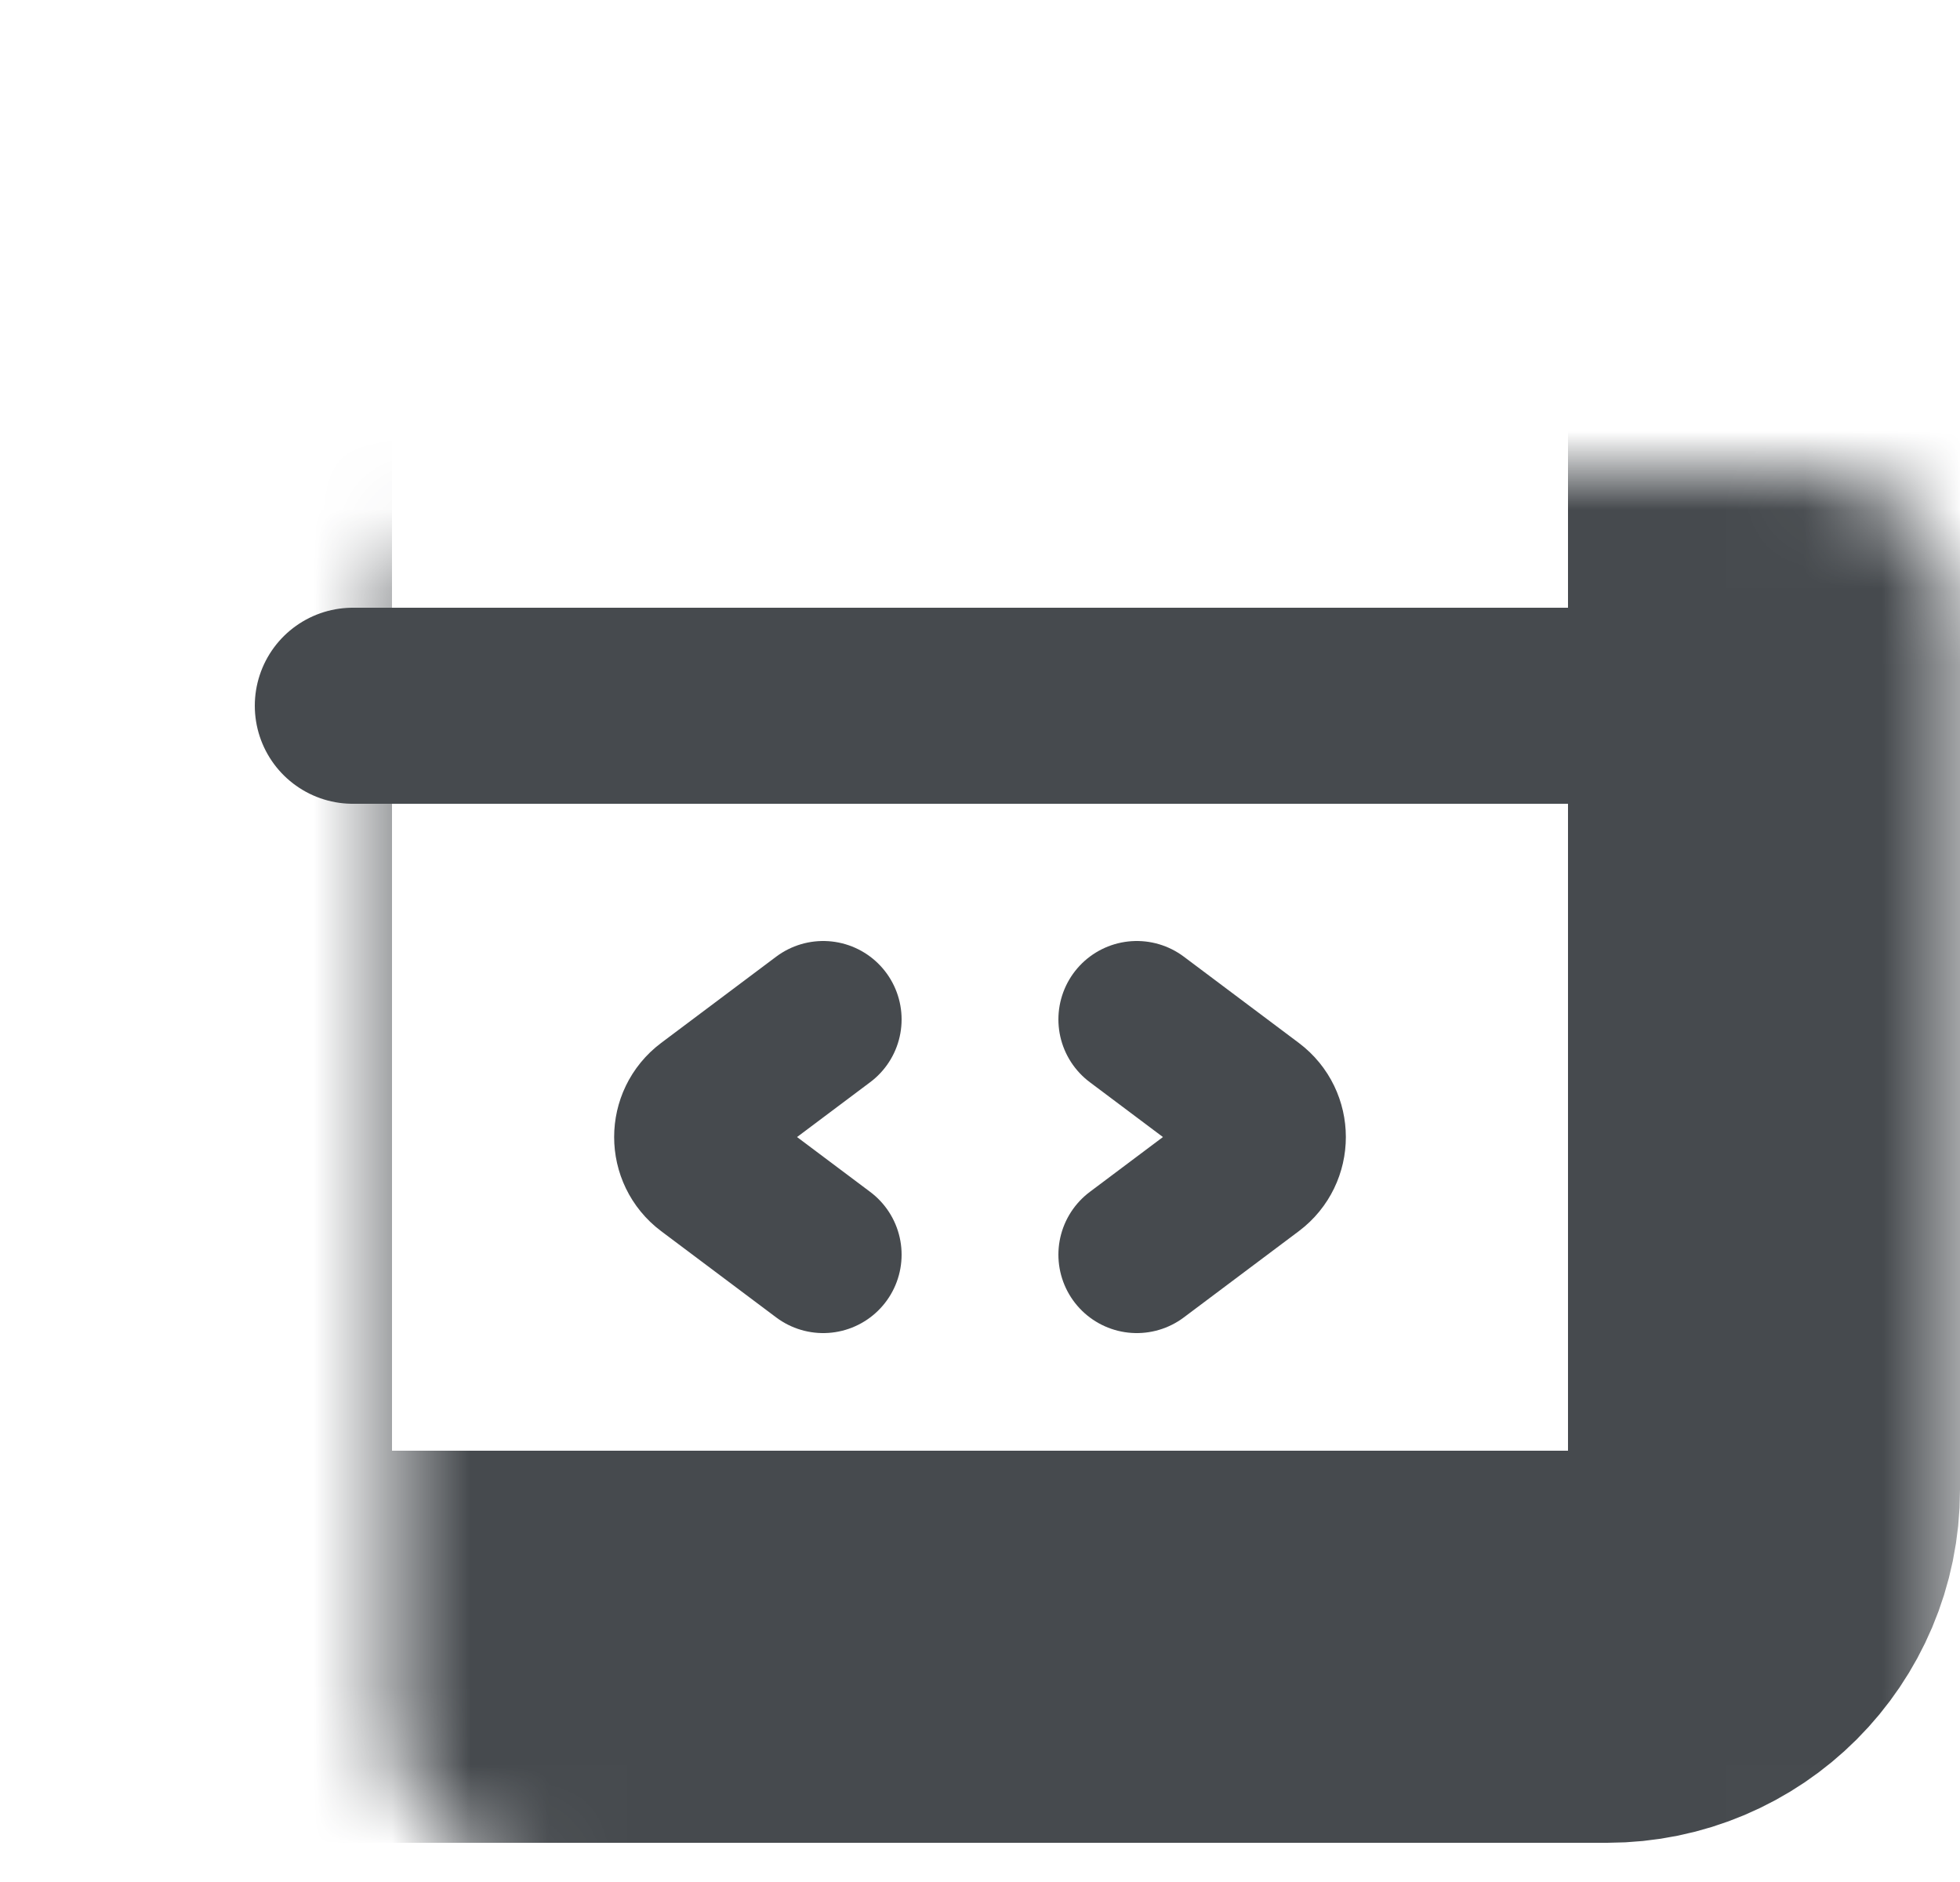 <svg width="25" height="24" viewBox="0 0 25 24" fill="none" xmlns="http://www.w3.org/2000/svg">
<mask id="path-1-inside-1_1013_608" fill="white">
<rect x="2.5" y="3" width="20" height="18" rx="2"/>
</mask>
<rect x="2.5" y="3" width="20" height="18" rx="2" stroke="#464A4E" stroke-width="5" mask="url(#path-1-inside-1_1013_608)"/>
<path d="M10.5 13L9.033 14.1C8.767 14.3 8.767 14.7 9.033 14.9L10.5 16" stroke="#464A4E" stroke-width="2" stroke-linecap="round"/>
<path d="M14.5 13L15.967 14.1C16.233 14.3 16.233 14.7 15.967 14.9L14.5 16" stroke="#464A4E" stroke-width="2" stroke-linecap="round"/>
<path d="M4.5 9L20.5 9" stroke="#464A4E" stroke-width="2.5" stroke-linecap="round"/>
</svg>
